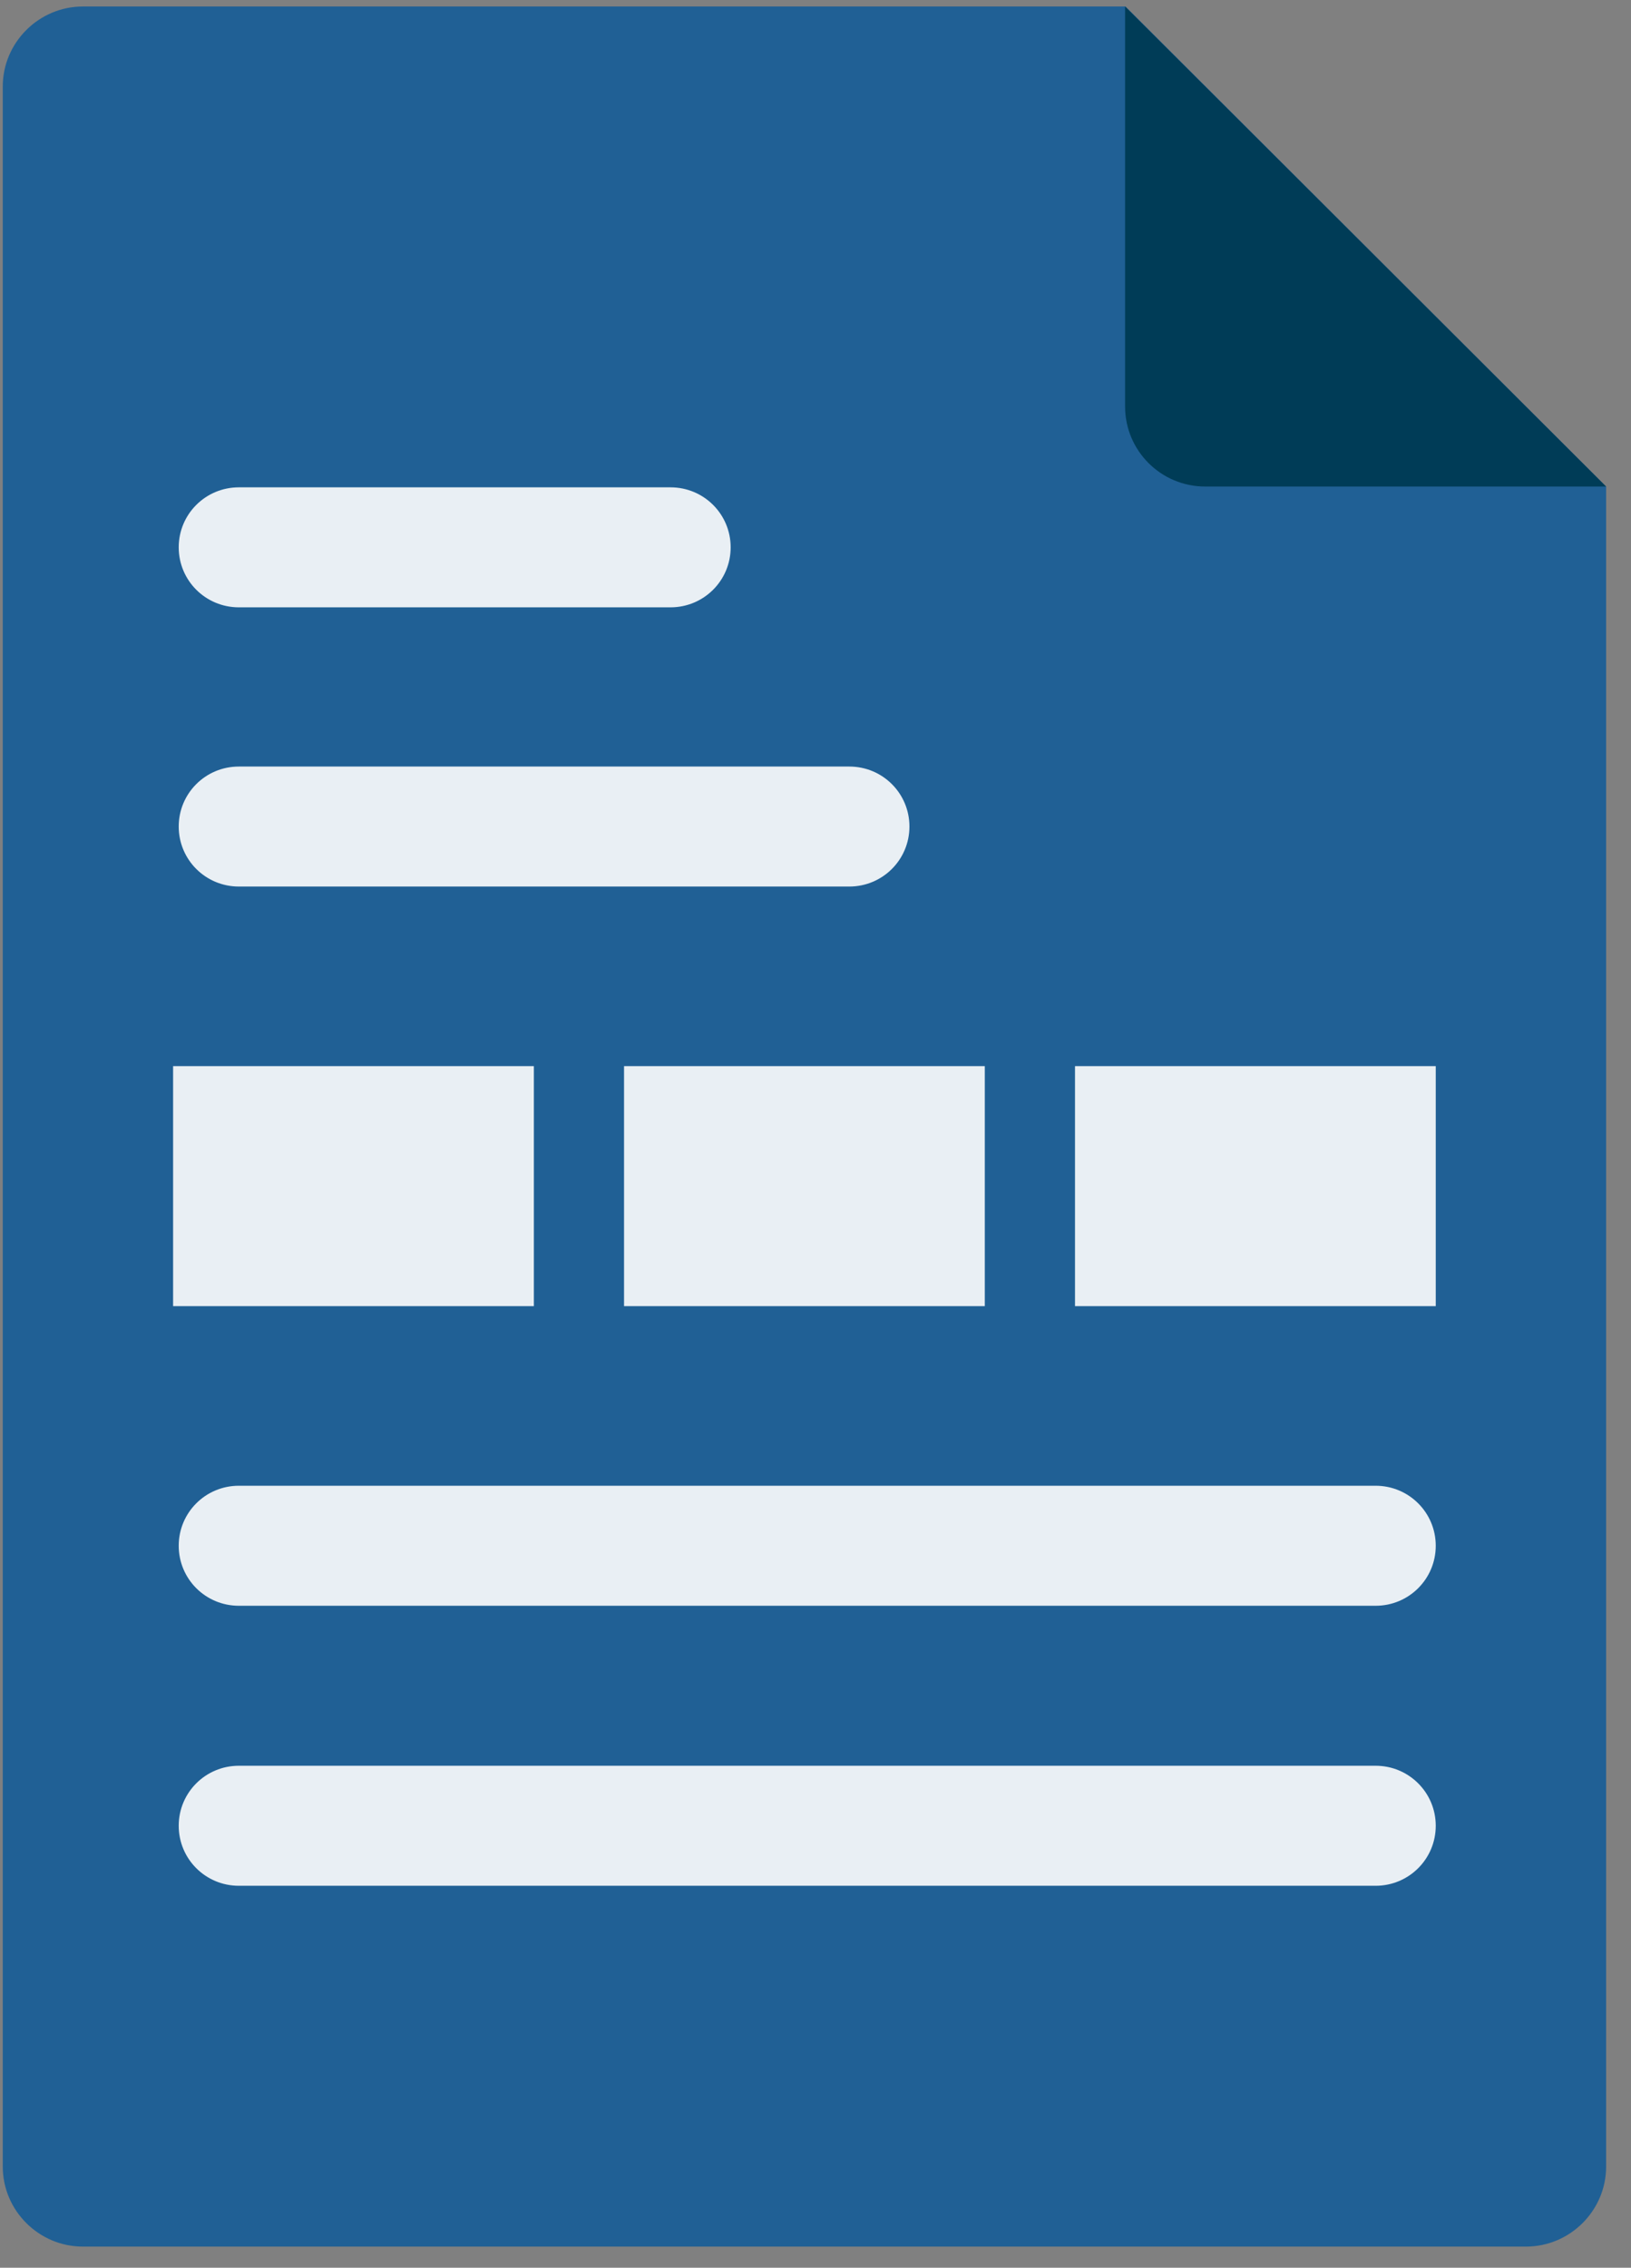 <svg width="59" height="82" viewBox="0 0 59 82" fill="none" xmlns="http://www.w3.org/2000/svg">
<rect x="0" y="0" width="59" height="82" fill="#808080" stroke="none"/>
<g clip-path="url(#clip0_1765_4423)">
<path d="M0.1 3.128V78.343C0.1 79.934 1.405 81.236 3 81.236H55.2C56.795 81.236 58.1 79.934 58.1 78.343V17.593L40.714 0.235H3C1.405 0.235 0.1 1.537 0.1 3.128Z" fill="#206095"/>
<path d="M43.599 17.593H58.099L40.699 0.235V14.7C40.699 16.291 41.99 17.593 43.599 17.593Z" fill="#003C57"/>
<path d="M8.64 21.961H24.256C25.46 21.961 26.431 20.992 26.431 19.791C26.431 18.591 25.46 17.622 24.256 17.622H8.64C7.436 17.622 6.465 18.591 6.465 19.791C6.465 20.992 7.436 21.961 8.64 21.961Z" fill="#E9EFF4"/>
<path d="M8.64 32.057H30.723C31.927 32.057 32.898 31.088 32.898 29.887C32.898 28.687 31.927 27.718 30.723 27.718H8.64C7.436 27.718 6.465 28.687 6.465 29.887C6.465 31.088 7.436 32.057 8.64 32.057Z" fill="#E9EFF4"/>
<path d="M49.762 53.724H8.64C7.436 53.724 6.465 54.694 6.465 55.894C6.465 57.095 7.436 58.064 8.64 58.064H49.762C50.965 58.064 51.937 57.095 51.937 55.894C51.937 54.694 50.965 53.724 49.762 53.724Z" fill="#E9EFF4"/>
<path d="M49.762 63.849H8.64C7.436 63.849 6.465 64.819 6.465 66.019C6.465 67.22 7.436 68.189 8.64 68.189H49.762C50.965 68.189 51.937 67.22 51.937 66.019C51.937 64.819 50.965 63.849 49.762 63.849Z" fill="#E9EFF4"/>
<path d="M19.312 38.551H6.262V47.23H19.312V38.551Z" fill="#E9EFF4"/>
<path d="M35.624 38.551H22.574V47.23H35.624V38.551Z" fill="#E9EFF4"/>
<path d="M51.937 38.551H38.887V47.23H51.937V38.551Z" fill="#E9EFF4"/>
</g>
<defs>
<clipPath id="clip0_1765_4423">
<rect width="58" height="81" fill="white" transform="translate(0.1 0.235)"/>
</clipPath>
</defs>
</svg>
